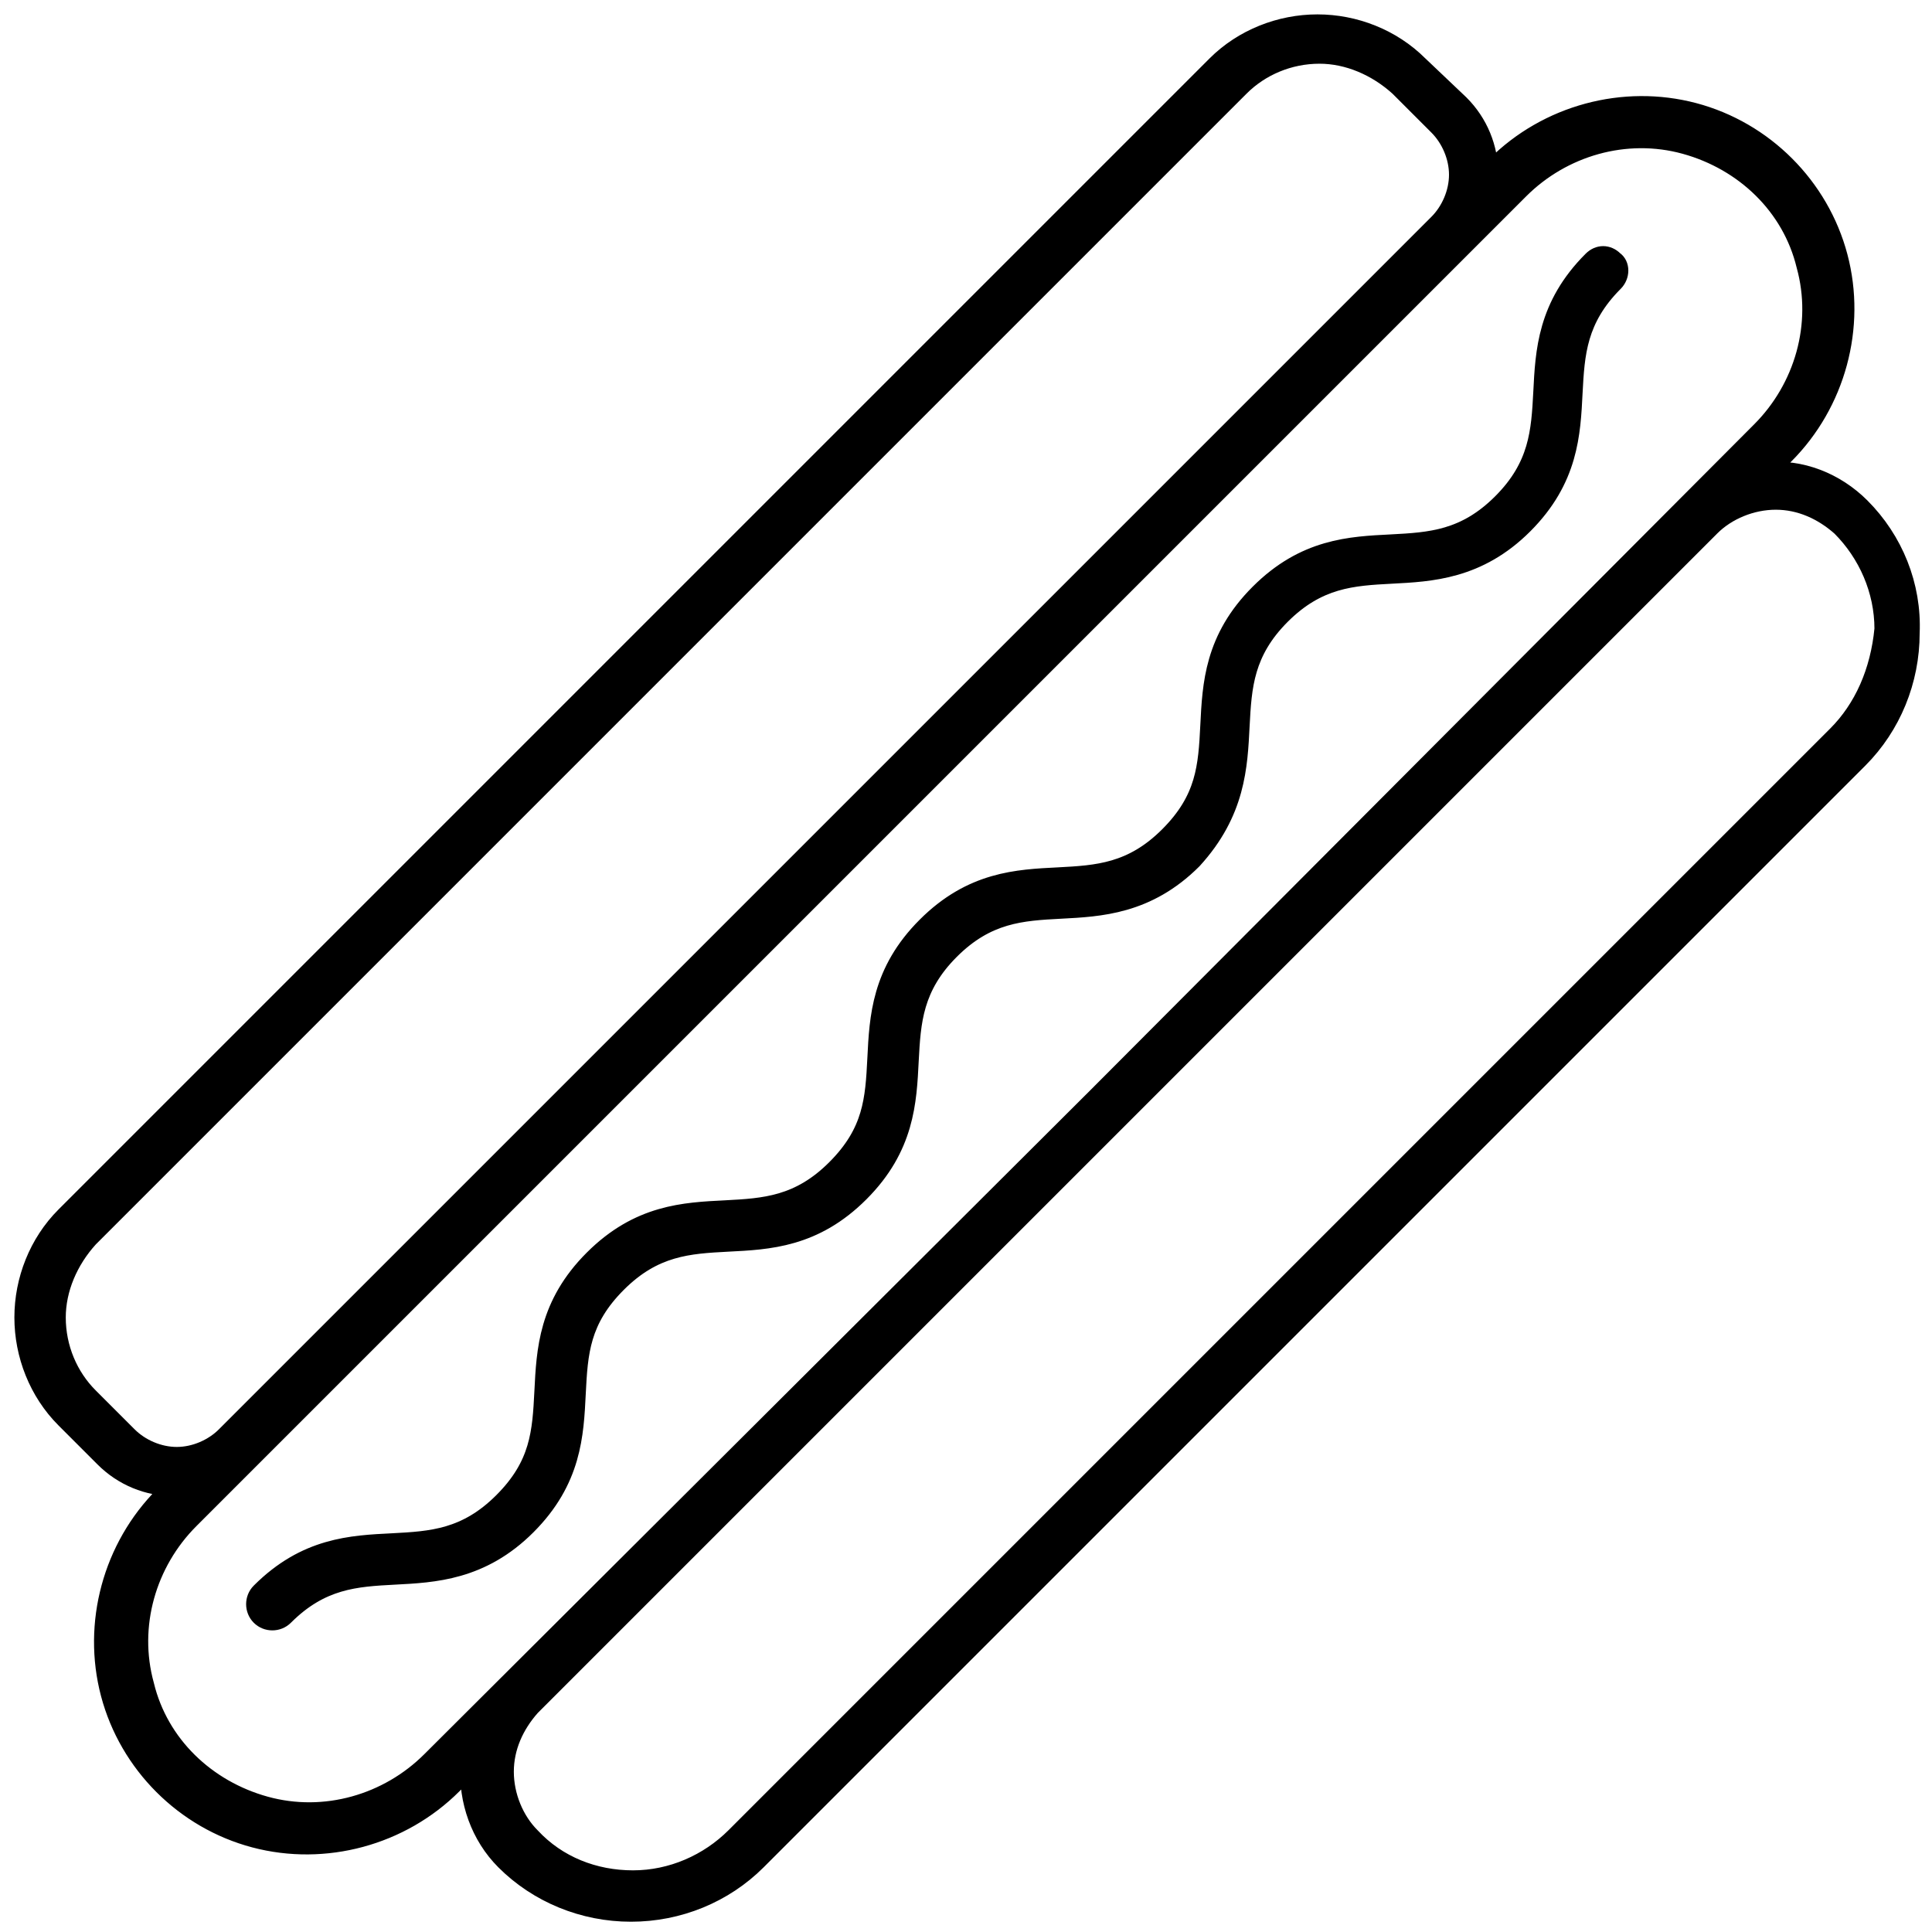<svg width="94" height="94" viewBox="0 0 94 94" fill="none" xmlns="http://www.w3.org/2000/svg">
<path d="M90.5 24.7C89.3 23.5 87.6 22.8 85.9 23L86.8 22.1C89.3 19.6 90.3 15.9 89.4 12.5C88.5 9.1 85.8 6.4 82.4 5.5C79 4.6 75.3 5.6 72.8 8.1L72.4 8.5C72.4 7.2 71.9 6 71 5.1L69 3.2C67.7 1.9 65.9 1.2 64.1 1.2C62.3 1.2 60.5 1.9 59.2 3.2L3.2 59.2C1.9 60.5 1.2 62.3 1.2 64.1C1.2 65.9 1.9 67.7 3.2 69L5.1 70.9C6 71.8 7.2 72.3 8.5 72.3L8 72.8C5.5 75.3 4.5 79 5.4 82.4C6.3 85.8 9 88.5 12.4 89.4C15.8 90.3 19.5 89.3 22 86.8L22.9 85.9C22.8 87.6 23.4 89.3 24.6 90.5C26.2 92.1 28.4 93 30.7 93C33 93 35.2 92.1 36.8 90.5L90.4 36.9C92 35.3 92.9 33.1 92.9 30.8C93 28.5 92.1 26.3 90.5 24.7ZM6.2 69.9L4.3 68C3.3 67 2.7 65.6 2.7 64.1C2.7 62.7 3.3 61.3 4.3 60.2L60.3 4.2C61.3 3.2 62.7 2.6 64.2 2.6C65.6 2.6 67 3.2 68.1 4.2L70 6.1C70.6 6.7 71 7.6 71 8.5C71 9.4 70.6 10.3 70 10.9L11 69.9C10.4 70.5 9.5 70.9 8.6 70.9C7.7 70.9 6.8 70.5 6.2 69.9ZM21 85.7C18.9 87.8 15.8 88.7 12.9 87.9C10 87.1 7.7 84.9 7 82C6.2 79.1 7.1 76 9.2 73.9L73.9 9.2C76 7.1 79.1 6.2 82 7C84.9 7.8 87.2 10 87.9 12.9C88.7 15.8 87.8 18.9 85.7 21L53.4 53.4L21 85.7ZM89.4 35.8L35.8 89.4C34.5 90.7 32.7 91.5 30.8 91.5C28.9 91.5 27.1 90.8 25.8 89.4C25 88.6 24.5 87.4 24.5 86.2C24.5 85 25 83.9 25.8 83L54.5 54.3L83.2 25.6C84 24.8 85.2 24.3 86.4 24.3C87.6 24.3 88.7 24.8 89.6 25.6C90.9 26.9 91.7 28.7 91.7 30.6C91.5 32.7 90.7 34.5 89.4 35.8Z" fill="black" stroke="black" stroke-miterlimit="10"/>
<path d="M60.3 35.3C60.4 33.4 60.5 31.7 62.3 29.9C64.1 28.1 65.8 28 67.7 27.9C69.6 27.8 71.9 27.7 74.1 25.5C76.3 23.3 76.4 21.1 76.5 19.1C76.6 17.2 76.7 15.5 78.5 13.7C78.8 13.4 78.8 12.9 78.5 12.7C78.2 12.4 77.8 12.4 77.5 12.7C75.3 14.9 75.2 17.1 75.1 19.1C75 21 74.9 22.7 73.1 24.5C71.3 26.3 69.6 26.4 67.7 26.5C65.7 26.6 63.5 26.7 61.3 28.9C59.1 31.1 59 33.3 58.9 35.3C58.8 37.3 58.7 38.9 56.9 40.7C55.1 42.5 53.4 42.6 51.5 42.7C49.5 42.8 47.3 42.9 45.1 45.1C42.9 47.3 42.8 49.5 42.7 51.5C42.6 53.5 42.5 55.1 40.7 56.9C38.9 58.7 37.2 58.8 35.3 58.9C33.3 59 31.1 59.1 28.9 61.3C26.7 63.5 26.6 65.7 26.5 67.7C26.4 69.7 26.3 71.3 24.5 73.1C22.7 74.9 21 75 19.1 75.1C17.1 75.2 14.9 75.3 12.7 77.5C12.4 77.8 12.4 78.3 12.7 78.6C13 78.9 13.5 78.9 13.8 78.6C15.6 76.8 17.3 76.7 19.2 76.6C21.1 76.5 23.4 76.4 25.6 74.2C27.8 72 27.9 69.8 28 67.8C28.1 65.8 28.2 64.2 30 62.4C31.8 60.6 33.5 60.5 35.4 60.4C37.4 60.3 39.6 60.2 41.8 58C44 55.8 44.1 53.6 44.2 51.6C44.3 49.7 44.4 48 46.2 46.2C48 44.4 49.7 44.3 51.6 44.2C53.5 44.1 55.8 44 58 41.8C60.1 39.5 60.2 37.3 60.3 35.3Z" fill="black" stroke="black" stroke-miterlimit="10"/>
</svg>

